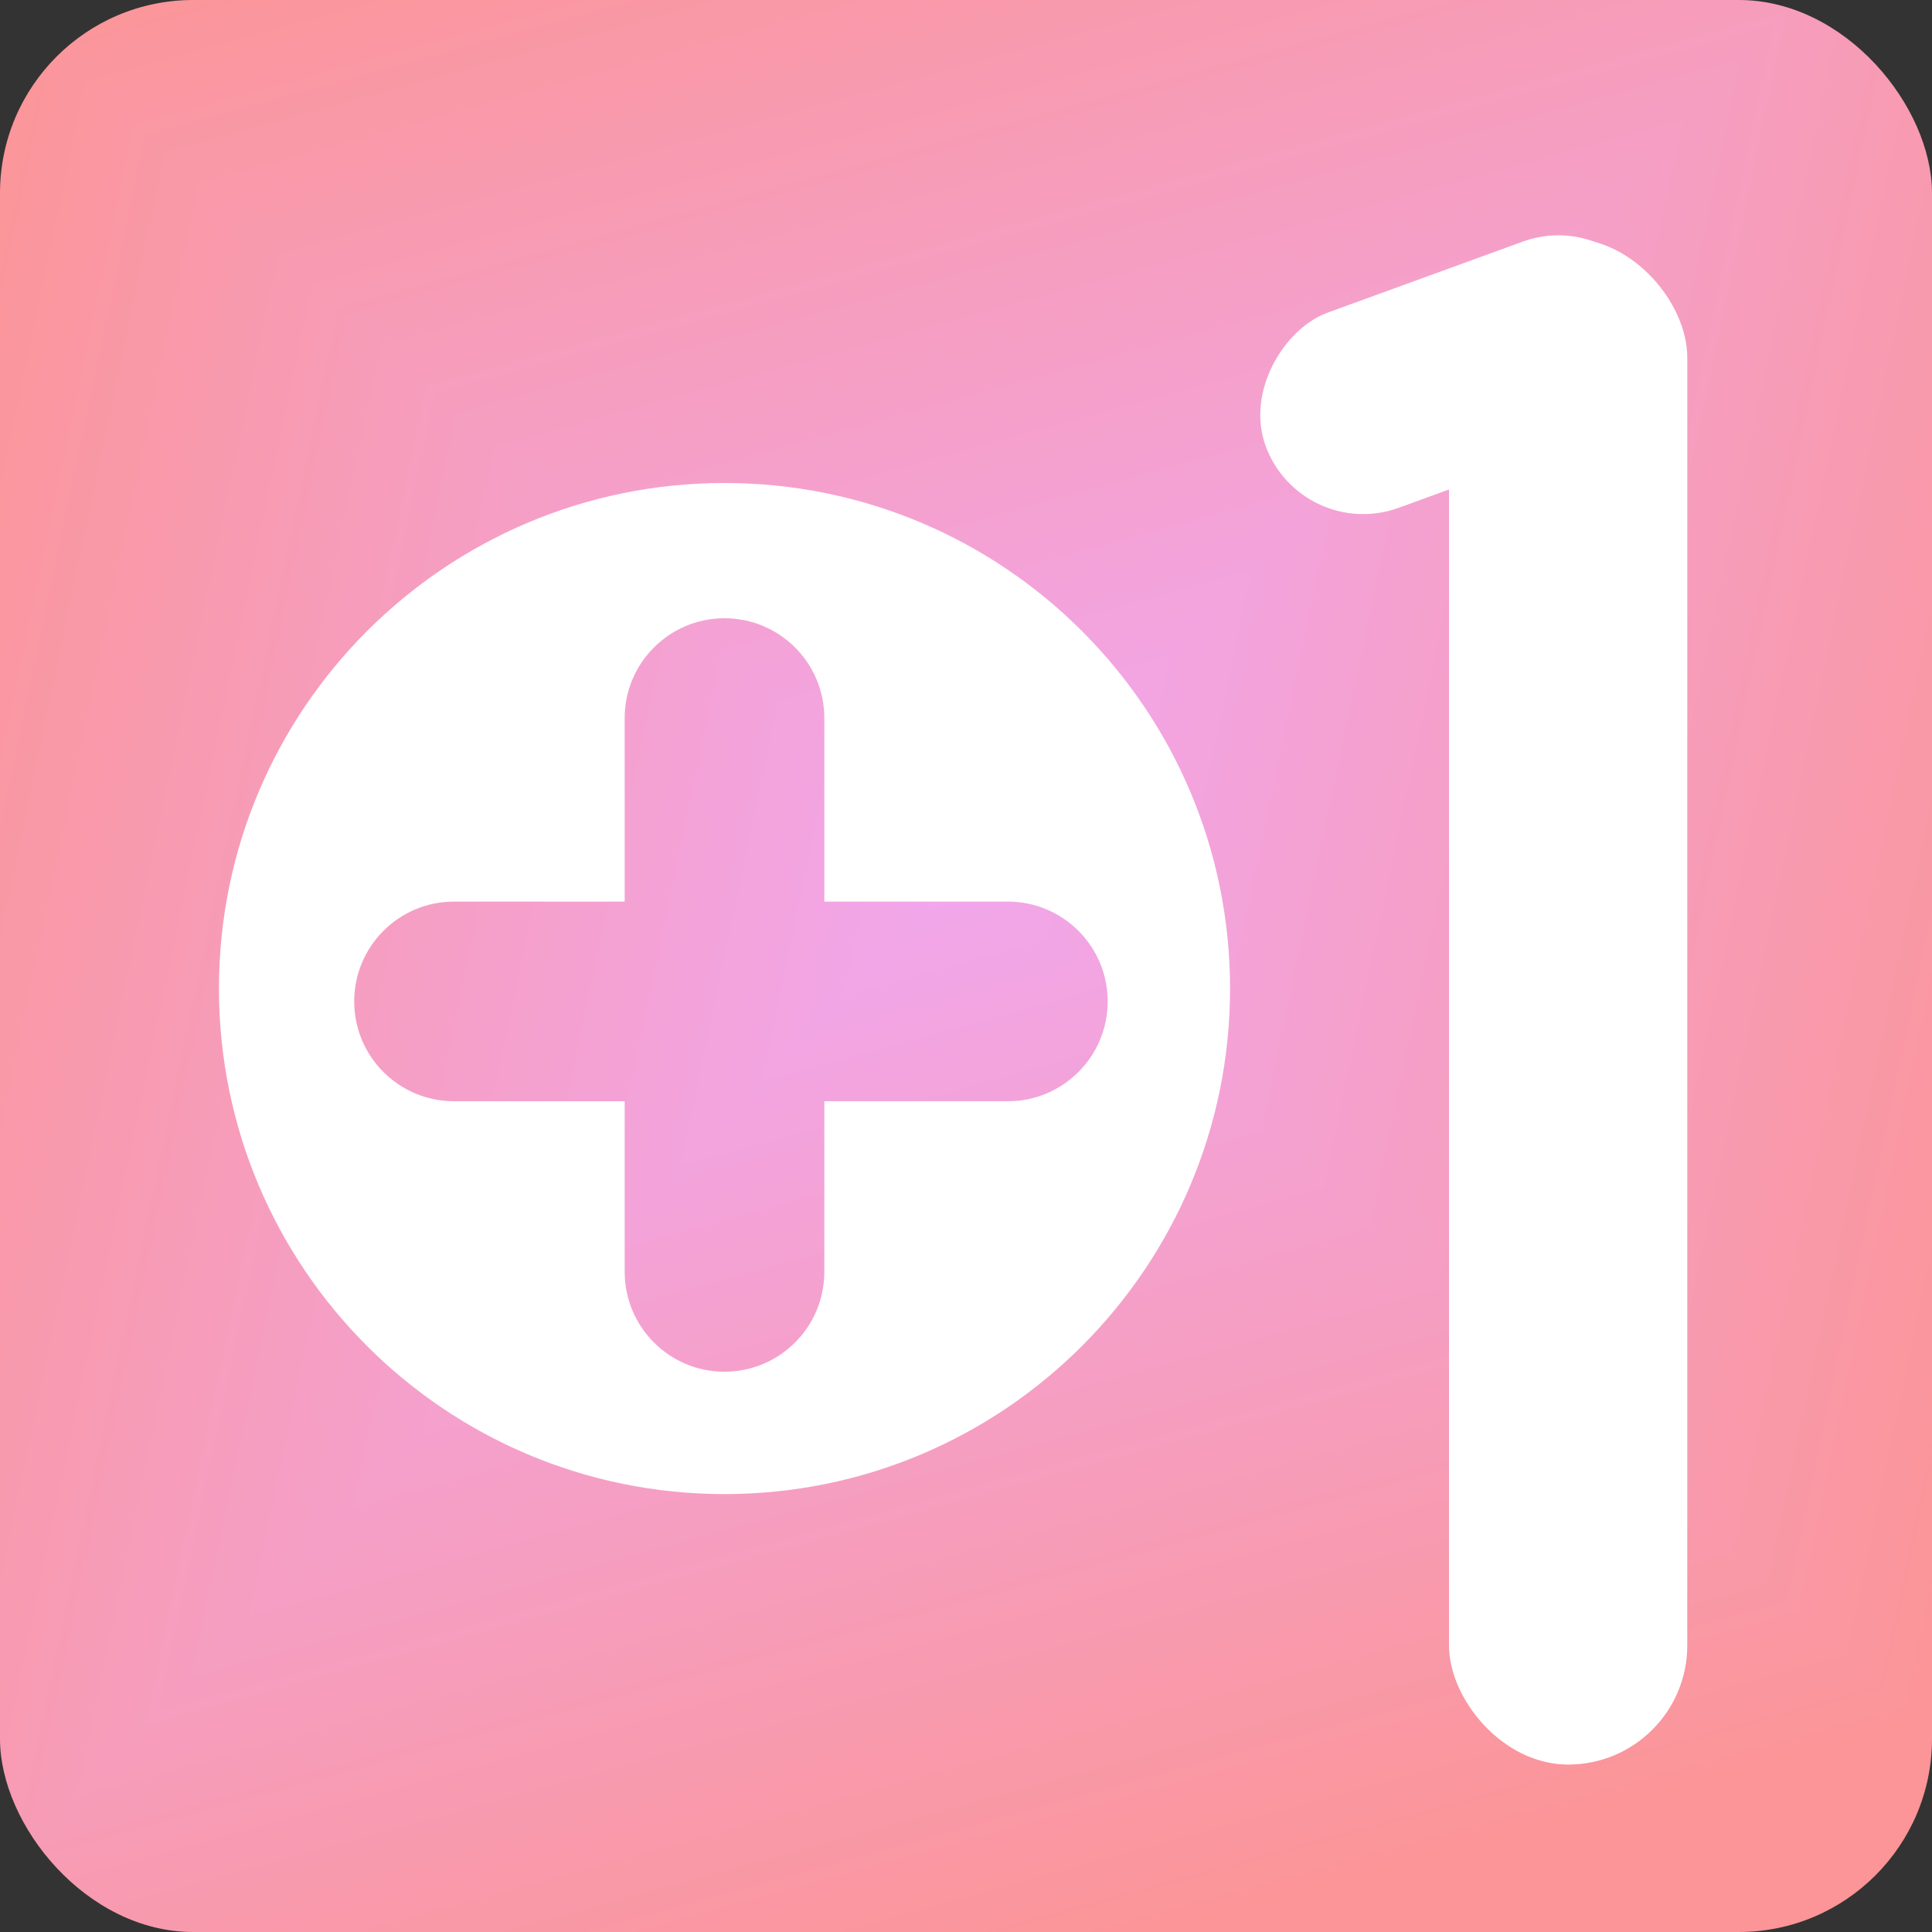 <svg width="300" height="300" viewBox="0 0 300 300" fill="none" xmlns="http://www.w3.org/2000/svg">
<rect x="0" y="0" width="300" height="300" fill="#333333" stroke="none"/>
<g clip-path="url(#paint0_diamond_2001_437_clip_path)" data-figma-skip-parse="true"><g transform="matrix(0.15 0.134 -0.228 0.238 150 134.804)"><rect x="0" y="0" width="1113.13" height="681.937" fill="url(#paint0_diamond_2001_437)" opacity="1" shape-rendering="crispEdges"/><rect x="0" y="0" width="1113.13" height="681.937" transform="scale(1 -1)" fill="url(#paint0_diamond_2001_437)" opacity="1" shape-rendering="crispEdges"/><rect x="0" y="0" width="1113.13" height="681.937" transform="scale(-1 1)" fill="url(#paint0_diamond_2001_437)" opacity="1" shape-rendering="crispEdges"/><rect x="0" y="0" width="1113.13" height="681.937" transform="scale(-1)" fill="url(#paint0_diamond_2001_437)" opacity="1" shape-rendering="crispEdges"/></g></g><rect width="300" height="300" rx="30" data-figma-gradient-fill="{&#34;type&#34;:&#34;GRADIENT_DIAMOND&#34;,&#34;stops&#34;:[{&#34;color&#34;:{&#34;r&#34;:0.94326931238174438,&#34;g&#34;:0.65303260087966919,&#34;b&#34;:0.92392021417617798,&#34;a&#34;:1.0},&#34;position&#34;:0.0},{&#34;color&#34;:{&#34;r&#34;:0.98557692766189575,&#34;g&#34;:0.58376455307006836,&#34;b&#34;:0.59046143293380737,&#34;a&#34;:1.0},&#34;position&#34;:1.0}],&#34;stopsVar&#34;:[{&#34;color&#34;:{&#34;r&#34;:0.94326931238174438,&#34;g&#34;:0.65303260087966919,&#34;b&#34;:0.92392021417617798,&#34;a&#34;:1.0},&#34;position&#34;:0.0},{&#34;color&#34;:{&#34;r&#34;:0.98557692766189575,&#34;g&#34;:0.58376455307006836,&#34;b&#34;:0.59046143293380737,&#34;a&#34;:1.0},&#34;position&#34;:1.0}],&#34;transform&#34;:{&#34;m00&#34;:300.0,&#34;m01&#34;:-455.55630493164062,&#34;m02&#34;:227.77815246582031,&#34;m10&#34;:268.627441406250,&#34;m11&#34;:476.05105590820312,&#34;m12&#34;:-237.53533935546875},&#34;opacity&#34;:1.0,&#34;blendMode&#34;:&#34;NORMAL&#34;,&#34;visible&#34;:true}"/>
<rect x="225" y="37" width="37" height="237" rx="18.5" fill="white"/>
<rect x="251.612" y="32" width="32.251" height="64.502" rx="16.125" transform="rotate(70 251.612 32)" fill="white"/>
<path d="M112.5 75C155.854 75 191 110.146 191 153.5C191 196.854 155.854 232 112.5 232C69.146 232 34 196.854 34 153.5C34 110.146 69.146 75 112.5 75ZM112.5 96C103.94 96 97 102.94 97 111.5V140H70.5C61.94 140 55 146.94 55 155.5C55 164.06 61.94 171 70.5 171H97V197.5C97 206.06 103.94 213 112.5 213C121.06 213 128 206.06 128 197.5V171H156.5C165.06 171 172 164.06 172 155.5C172 146.94 165.06 140 156.5 140H128V111.5C128 102.94 121.06 96 112.5 96Z" fill="white"/>
<defs>
<clipPath id="paint0_diamond_2001_437_clip_path"><rect width="300" height="300" rx="30"/></clipPath><linearGradient id="paint0_diamond_2001_437" x1="0" y1="0" x2="500" y2="500" gradientUnits="userSpaceOnUse">
<stop stop-color="#F1A7EC"/>
<stop offset="1" stop-color="#FB9597"/>
</linearGradient>
</defs>
</svg>
